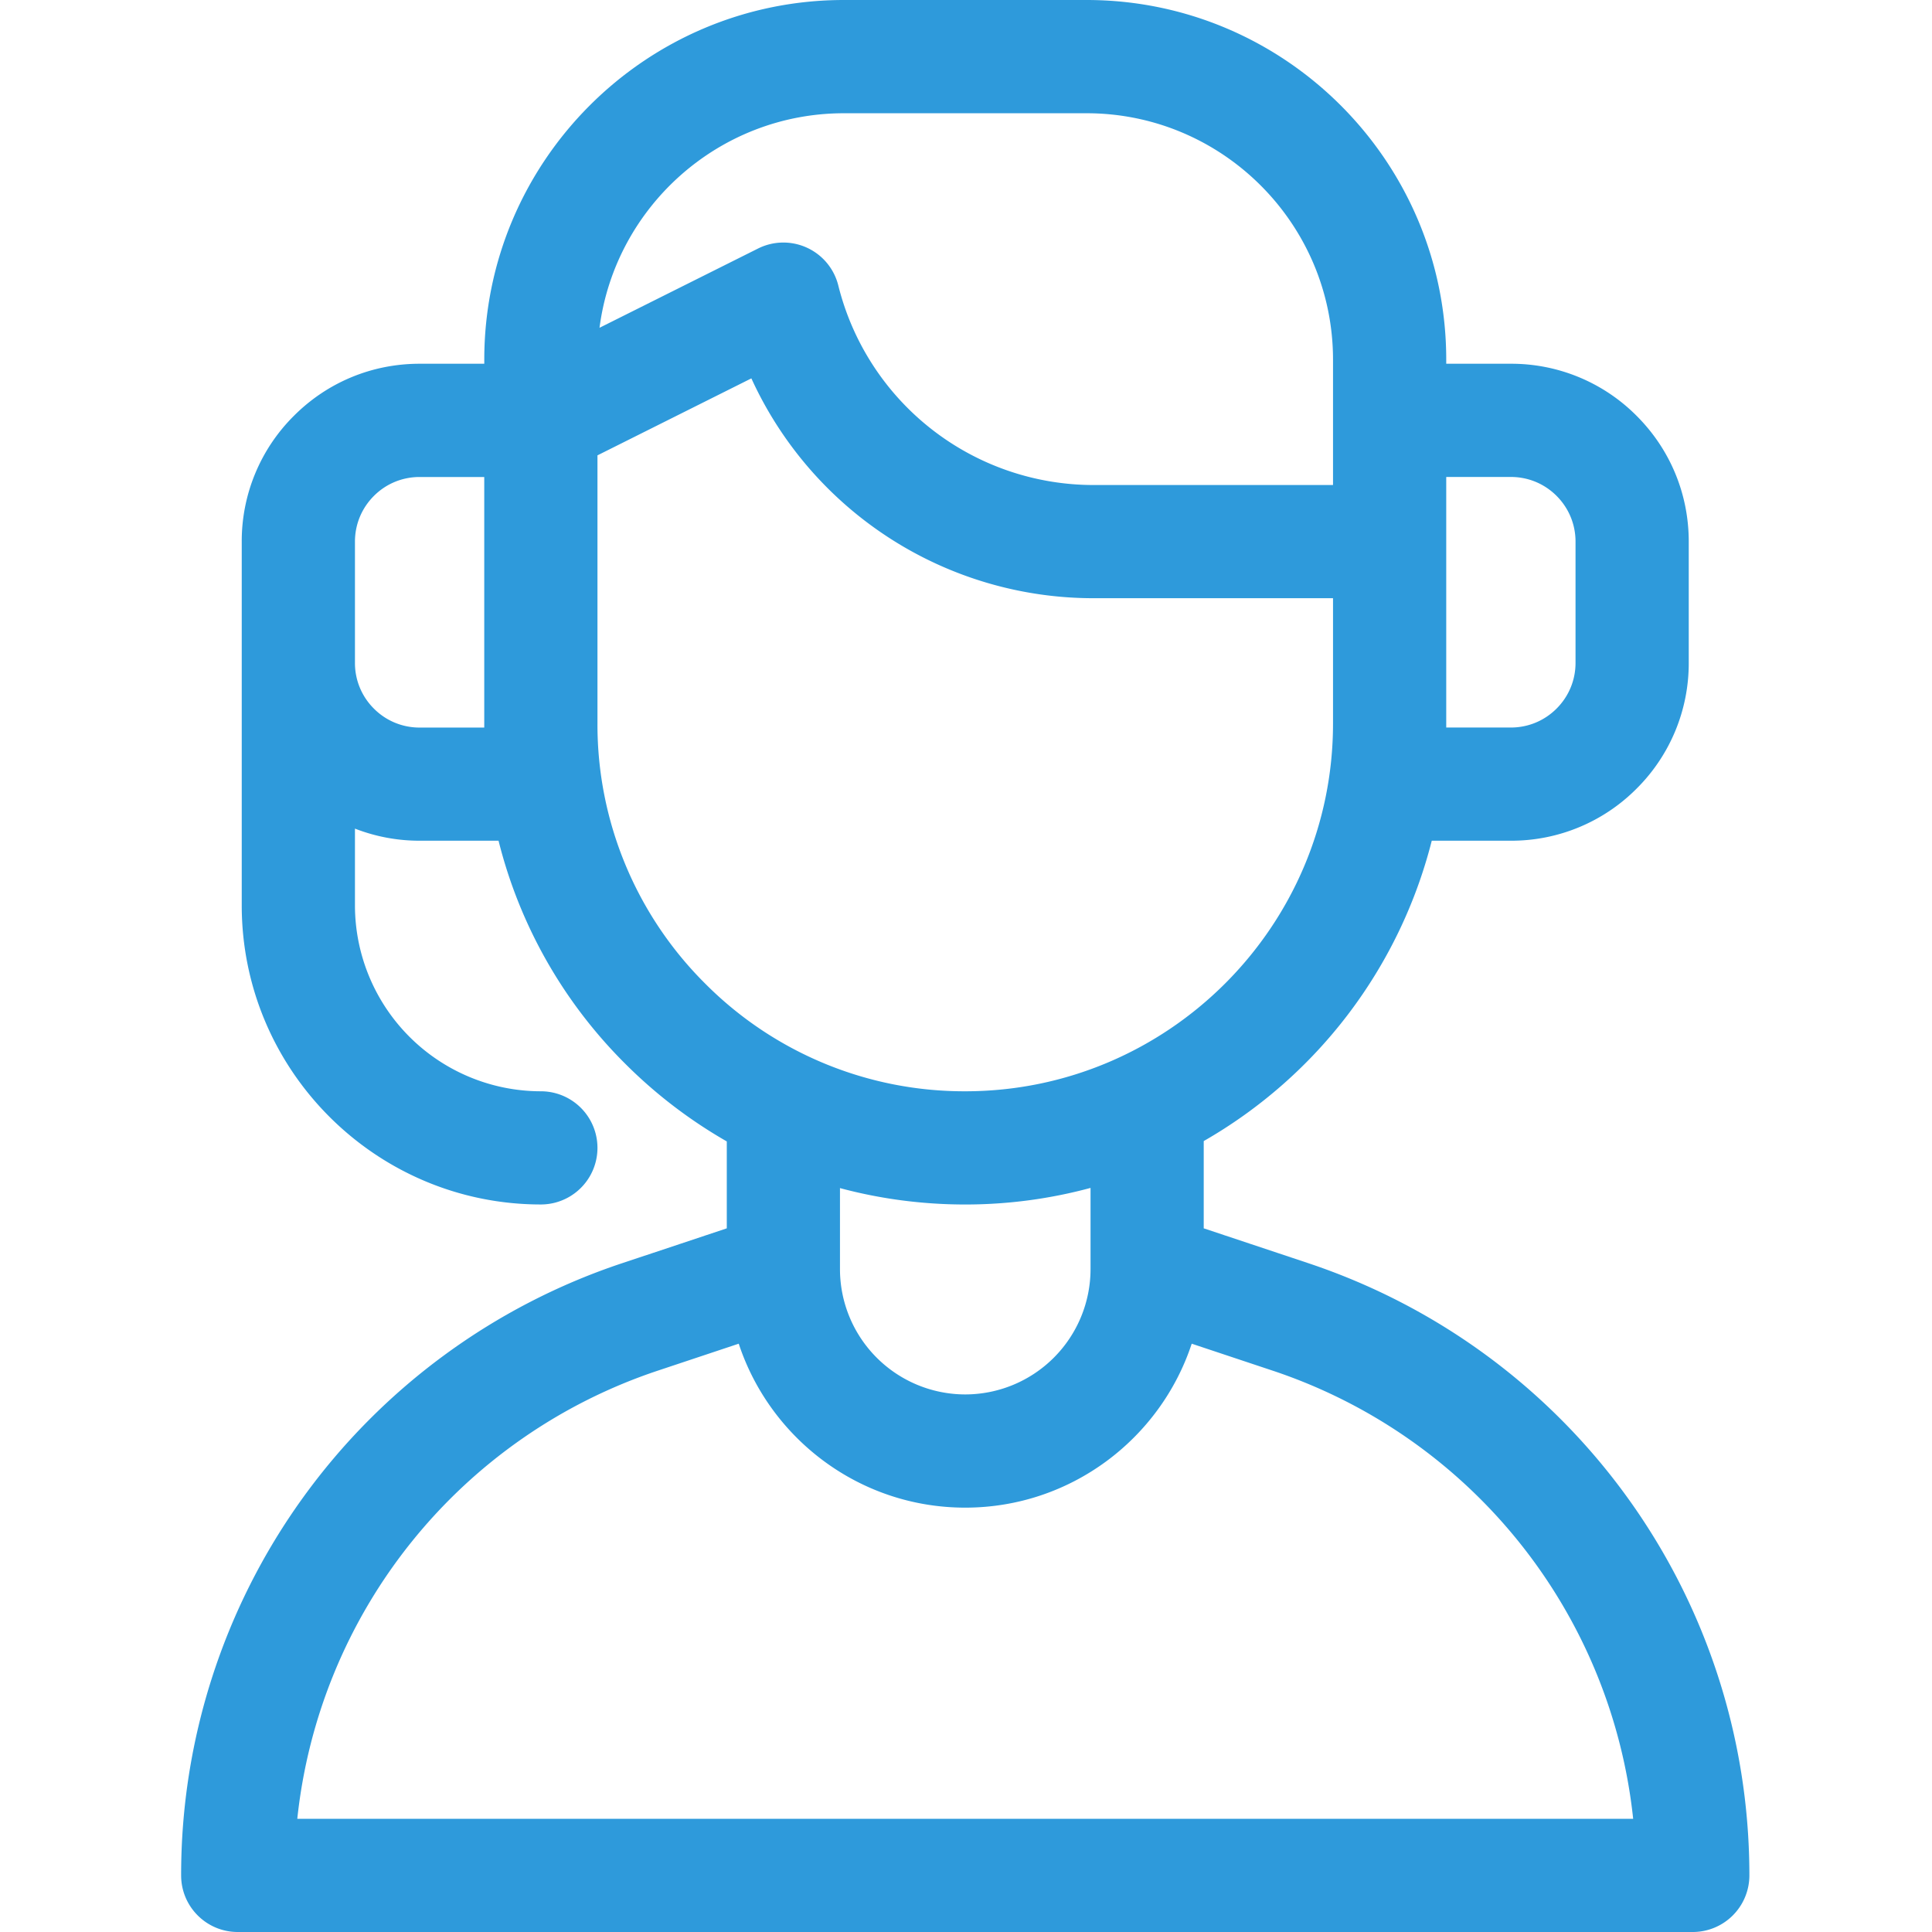 <svg width="65" height="65" fill="none" xmlns="http://www.w3.org/2000/svg"><path d="m44.01 42.496-3.512-1.17V38.39a16.246 16.246 0 0 0 7.672-10.105h2.662a5.94 5.94 0 0 0 4.23-1.753 5.943 5.943 0 0 0 1.754-4.23v-4.08c0-1.599-.623-3.101-1.752-4.23a5.941 5.941 0 0 0-4.232-1.754h-2.175v-.137C48.657 5.428 43.229 0 36.557 0h-8.164c-6.672 0-12.1 5.428-12.1 12.1v.138h-2.176c-1.6 0-3.102.623-4.23 1.753a5.942 5.942 0 0 0-1.754 4.231V30.46c0 5.55 4.515 10.063 10.064 10.063a1.904 1.904 0 0 0 0-3.808 6.261 6.261 0 0 1-6.255-6.255v-2.582a5.975 5.975 0 0 0 2.175.407h2.656a16.075 16.075 0 0 0 4.259 7.5 16.26 16.26 0 0 0 3.42 2.617v2.924c-.865.288-2.098.7-3.512 1.17a21.685 21.685 0 0 0-14.846 20.6c0 1.051.852 1.904 1.904 1.904h48.953a1.905 1.905 0 0 0 1.905-1.905c0-9.36-5.967-17.638-14.847-20.599Zm8.36-25.812c.41.411.637.957.637 1.538v4.08c0 .58-.226 1.126-.638 1.538-.41.41-.956.637-1.537.637h-2.175v-8.43h2.175c.581 0 1.127.226 1.538.637ZM28.393 3.81h8.163c4.572 0 8.292 3.72 8.292 8.292v4.216h-8.044a8.853 8.853 0 0 1-8.598-6.704 1.905 1.905 0 0 0-2.702-1.253l-5.334 2.667c.528-4.067 4.015-7.218 8.223-7.218Zm-12.1 20.668h-2.176a2.157 2.157 0 0 1-1.538-.638 2.158 2.158 0 0 1-.637-1.537v-4.08c0-.58.226-1.127.638-1.539.41-.41.956-.636 1.537-.636h2.175v8.43Zm3.808-.134V15.32l5.178-2.59a12.655 12.655 0 0 0 11.525 7.396h8.044v4.215c0 6.823-5.55 12.374-12.375 12.374a12.292 12.292 0 0 1-8.749-3.624 12.29 12.29 0 0 1-3.623-8.748Zm12.374 16.18c1.457 0 2.87-.195 4.215-.558v2.733a4.22 4.22 0 0 1-4.215 4.215 4.22 4.22 0 0 1-4.215-4.215v-2.727c1.357.364 2.771.552 4.215.552ZM10.002 61.191A17.881 17.881 0 0 1 22.144 46.11l2.71-.903c1.056 3.2 4.072 5.516 7.62 5.516 3.549 0 6.565-2.317 7.62-5.516l2.711.903a17.88 17.88 0 0 1 12.141 15.082H10.002Z" fill="#2E9ADB"/></svg>